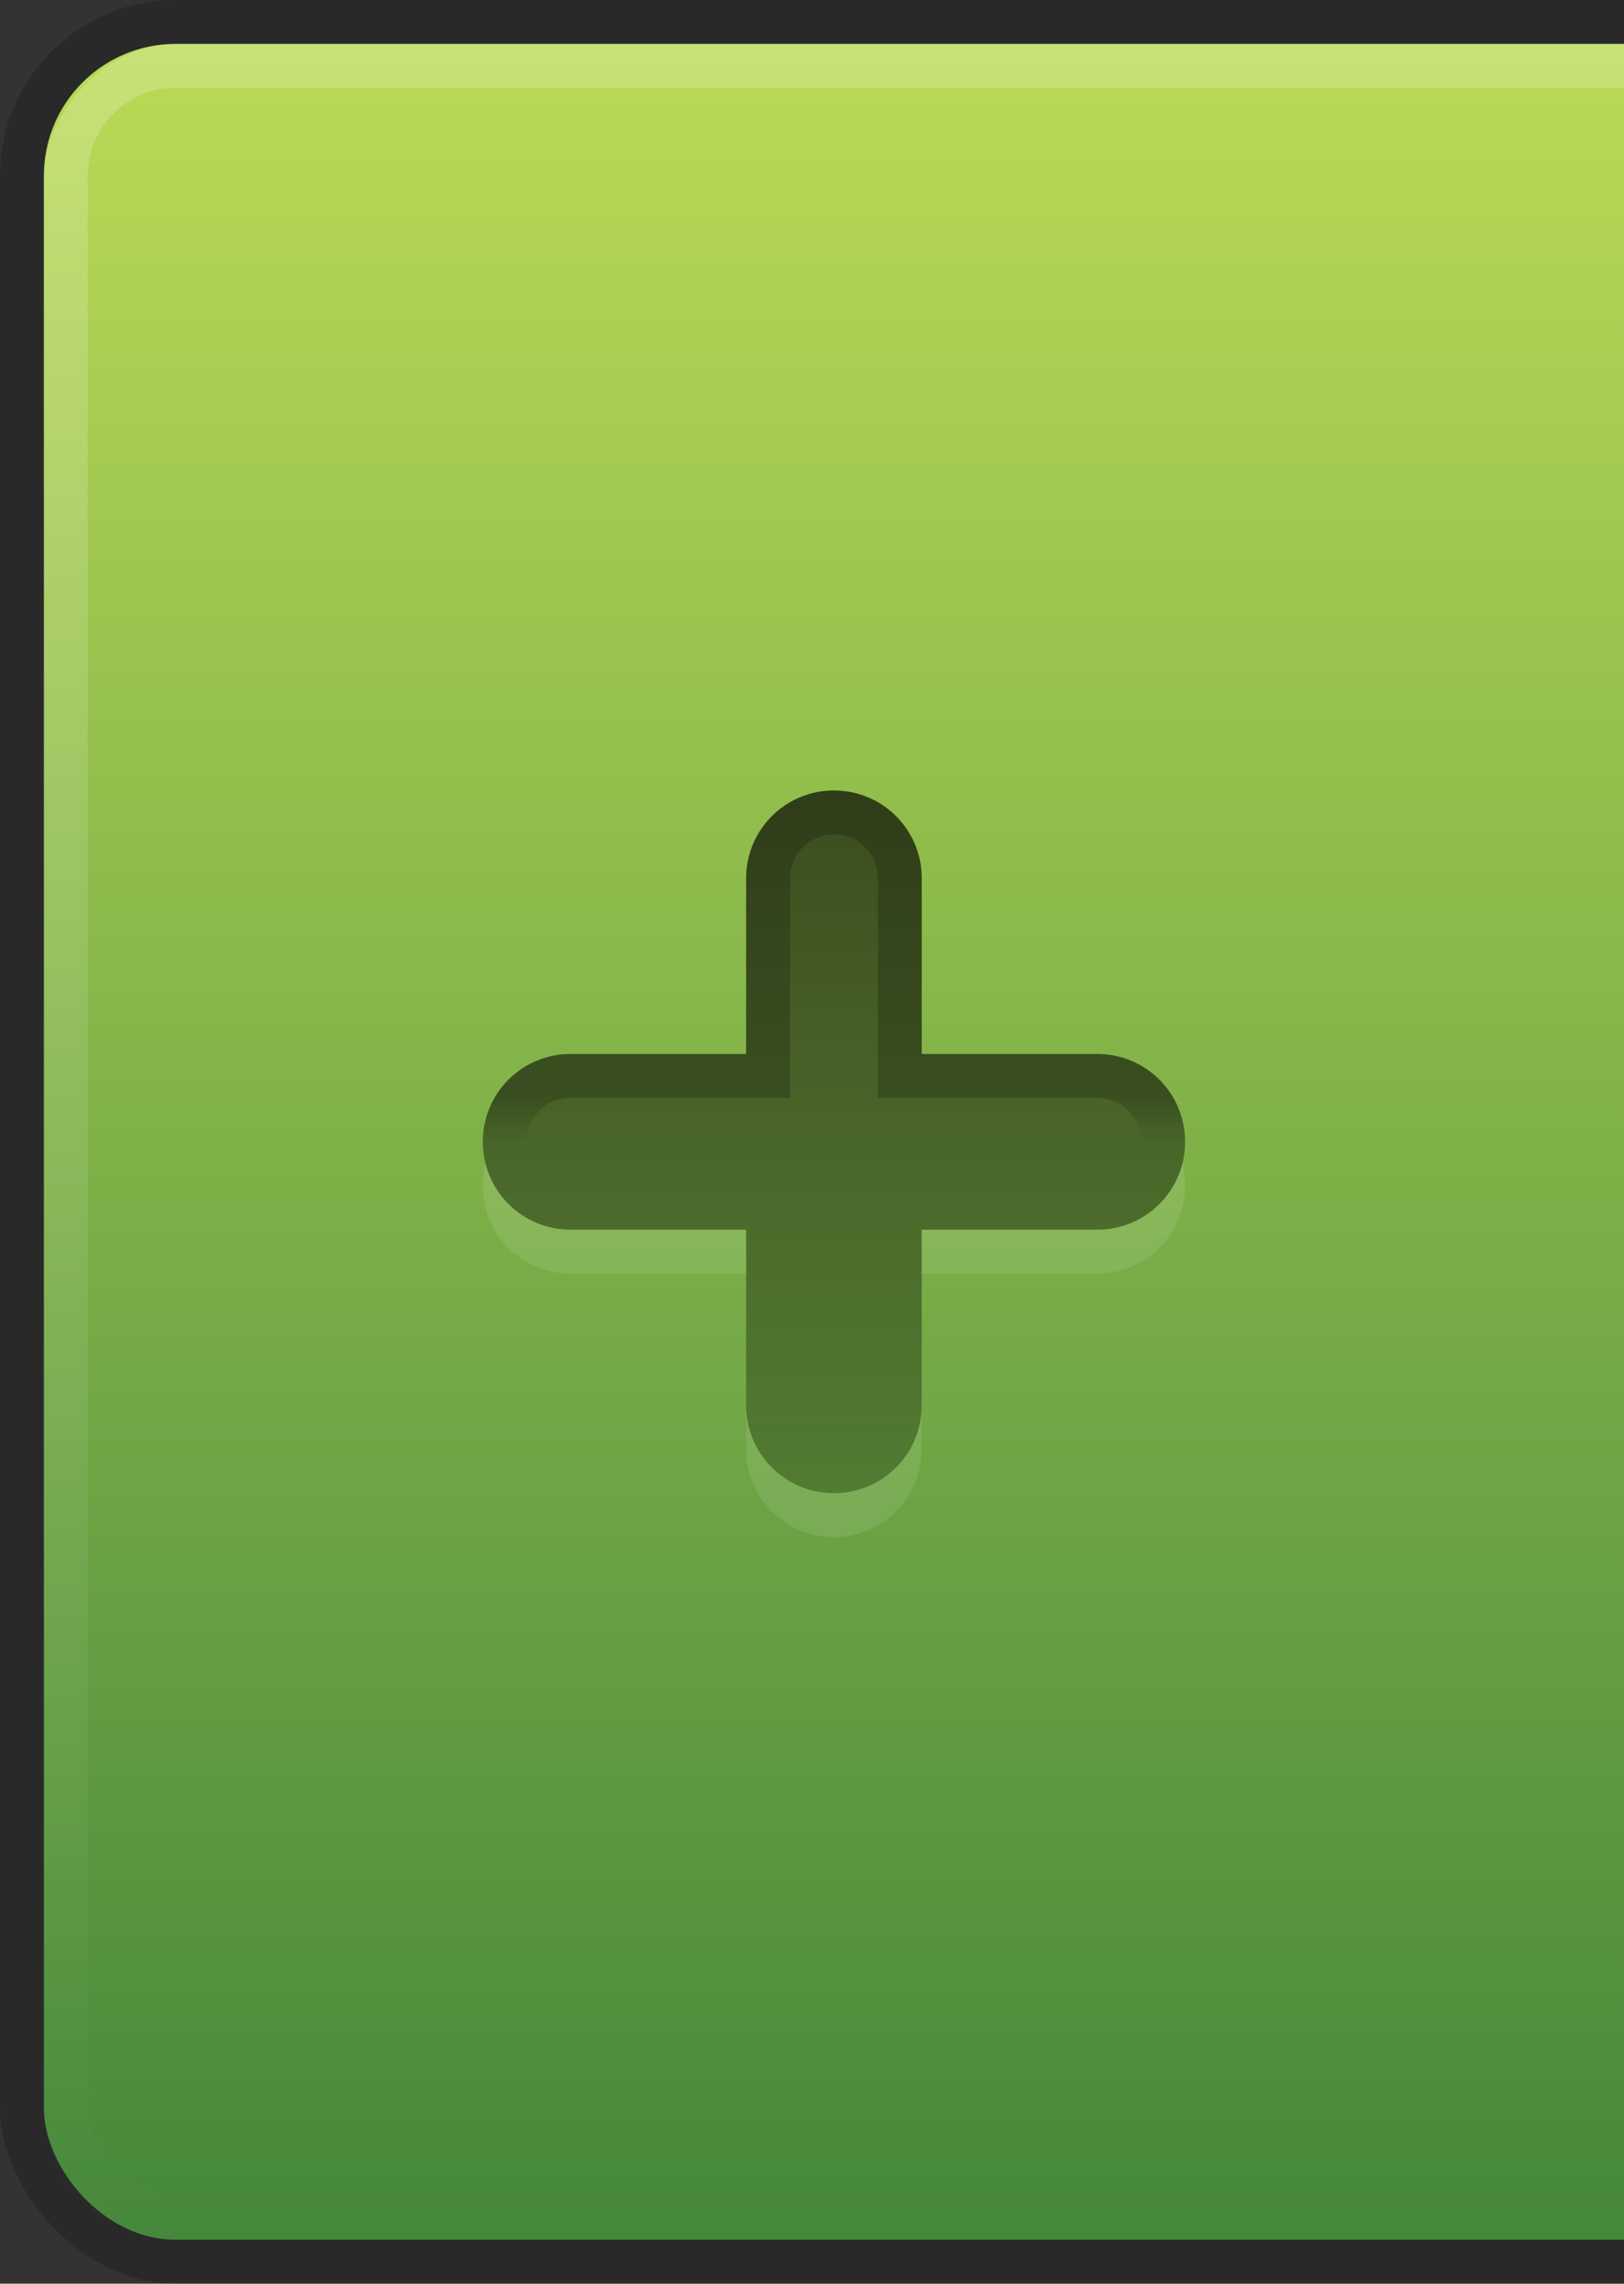 <?xml version="1.0" encoding="UTF-8" standalone="no"?>
<!-- Created with Inkscape (http://www.inkscape.org/) -->

<svg
   xmlns:dc="http://purl.org/dc/elements/1.1/"
   xmlns:cc="http://creativecommons.org/ns#"
   xmlns:rdf="http://www.w3.org/1999/02/22-rdf-syntax-ns#"
   xmlns:svg="http://www.w3.org/2000/svg"
   xmlns="http://www.w3.org/2000/svg"
   xmlns:xlink="http://www.w3.org/1999/xlink"
   xmlns:sodipodi="http://sodipodi.sourceforge.net/DTD/sodipodi-0.dtd"
   xmlns:inkscape="http://www.inkscape.org/namespaces/inkscape"
   width="37"
   height="52"
   id="svg3832"
   version="1.1"
   inkscape:version="0.48.3.1 r9886"
   sodipodi:docname="workspace-add-hover.svg">
  <rect width="100%" height="100%" fill="#333333" stroke="none"/>
  <defs
     id="defs3834">
    <linearGradient
       id="linearGradient4250-5-1">
      <stop
         id="stop4252-5-6"
         offset="0"
         style="stop-color:#ffffff;stop-opacity:0;" />
      <stop
         id="stop4254-2-6"
         offset="1"
         style="stop-color:#ffffff;stop-opacity:0.2" />
    </linearGradient>
    <linearGradient
       id="linearGradient3818">
      <stop
         style="stop-color:#bada55;stop-opacity:1;"
         offset="0"
         id="stop3820" />
      <stop
         style="stop-color:#45883b;stop-opacity:1;"
         offset="1"
         id="stop3822" />
    </linearGradient>
    <linearGradient
       inkscape:collect="always"
       xlink:href="#linearGradient3818"
       id="linearGradient3806"
       x1="29.938"
       y1="12.031"
       x2="29.938"
       y2="62.031"
       gradientUnits="userSpaceOnUse" />
    <linearGradient
       gradientTransform="translate(0,-74.062)"
       y2="62.031"
       x2="29.938"
       y1="12.031"
       x1="29.938"
       gradientUnits="userSpaceOnUse"
       id="linearGradient3823"
       xlink:href="#linearGradient4250-5-1"
       inkscape:collect="always" />
    <linearGradient
       y2="63.073"
       x2="29.91"
       y1="10.989"
       x1="29.91"
       gradientTransform="matrix(0.949,0,0,0.96,1.561,1.481)"
       gradientUnits="userSpaceOnUse"
       id="linearGradient3857"
       xlink:href="#linearGradient3818"
       inkscape:collect="always" />
    <linearGradient
       id="linearGradient4509-61-7">
      <stop
         style="stop-color:#000000;stop-opacity:0.6"
         offset="0"
         id="stop4511-7-0" />
      <stop
         id="stop4513-2-8"
         offset="1"
         style="stop-color:#000000;stop-opacity:0.251" />
    </linearGradient>
    <linearGradient
       inkscape:collect="always"
       xlink:href="#linearGradient4894-2"
       id="linearGradient4900-0"
       x1="27.938"
       y1="30.031"
       x2="27.938"
       y2="38.031"
       gradientUnits="userSpaceOnUse"
       gradientTransform="translate(1,-1)" />
    <linearGradient
       id="linearGradient4894-2">
      <stop
         style="stop-color:#000000;stop-opacity:0.2"
         offset="0"
         id="stop4896-6" />
      <stop
         id="stop4902-0"
         offset="0.875"
         style="stop-color:#000000;stop-opacity:0.2" />
      <stop
         style="stop-color:#000000;stop-opacity:0;"
         offset="1"
         id="stop4898-5" />
    </linearGradient>
    <linearGradient
       y2="37.031"
       x2="17.938"
       y1="37.031"
       x1="1.938"
       gradientTransform="matrix(0,1,-1,0,65.969,27.094)"
       gradientUnits="userSpaceOnUse"
       id="linearGradient3034"
       xlink:href="#linearGradient4509-61-7"
       inkscape:collect="always" />
    <clipPath
       clipPathUnits="userSpaceOnUse"
       id="clipPath3909">
      <rect
         style="fill:#000000;fill-opacity:1;stroke:#000000;stroke-width:0;stroke-miterlimit:4;stroke-opacity:1;stroke-dasharray:none"
         id="rect3911"
         width="37"
         height="52"
         x="9.938"
         y="11.031" />
    </clipPath>
    <clipPath
       clipPathUnits="userSpaceOnUse"
       id="clipPath3913">
      <rect
         style="fill:#000000;fill-opacity:1;stroke:#000000;stroke-width:0;stroke-miterlimit:4;stroke-opacity:1;stroke-dasharray:none"
         id="rect3915"
         width="37"
         height="52"
         x="9.938"
         y="11.031" />
    </clipPath>
    <clipPath
       clipPathUnits="userSpaceOnUse"
       id="clipPath3917">
      <rect
         style="fill:#000000;fill-opacity:1;stroke:#000000;stroke-width:0;stroke-miterlimit:4;stroke-opacity:1;stroke-dasharray:none"
         id="rect3919"
         width="37"
         height="52"
         x="9.938"
         y="11.031" />
    </clipPath>
    <clipPath
       clipPathUnits="userSpaceOnUse"
       id="clipPath3921">
      <rect
         style="fill:#000000;fill-opacity:1;stroke:#000000;stroke-width:0;stroke-miterlimit:4;stroke-opacity:1;stroke-dasharray:none"
         id="rect3923"
         width="37"
         height="52"
         x="9.938"
         y="11.031" />
    </clipPath>
    <clipPath
       clipPathUnits="userSpaceOnUse"
       id="clipPath3925">
      <rect
         style="fill:#000000;fill-opacity:1;stroke:#000000;stroke-width:0;stroke-miterlimit:4;stroke-opacity:1;stroke-dasharray:none"
         id="rect3927"
         width="37"
         height="52"
         x="9.938"
         y="11.031"
         transform="scale(1,-1)" />
    </clipPath>
    <clipPath
       clipPathUnits="userSpaceOnUse"
       id="clipPath3929">
      <rect
         style="fill:#000000;fill-opacity:1;stroke:#000000;stroke-width:0;stroke-miterlimit:4;stroke-opacity:1;stroke-dasharray:none"
         id="rect3931"
         width="37"
         height="52"
         x="9.938"
         y="11.031" />
    </clipPath>
    <clipPath
       clipPathUnits="userSpaceOnUse"
       id="clipPath3933">
      <rect
         style="fill:#000000;fill-opacity:1;stroke:#000000;stroke-width:0;stroke-miterlimit:4;stroke-opacity:1;stroke-dasharray:none"
         id="rect3935"
         width="37"
         height="52"
         x="0"
         y="0" />
    </clipPath>
  </defs>
  <sodipodi:namedview
     id="base"
     pagecolor="#000000"
     bordercolor="#666666"
     borderopacity="1.0"
     inkscape:pageopacity="0.78431373"
     inkscape:pageshadow="2"
     inkscape:zoom="1"
     inkscape:cx="53.000001"
     inkscape:cy="31.845985"
     inkscape:current-layer="layer1"
     showgrid="false"
     inkscape:grid-bbox="true"
     inkscape:document-units="px"
     fit-margin-top="0"
     fit-margin-left="0"
     fit-margin-right="0"
     fit-margin-bottom="0"
     inkscape:window-width="1366"
     inkscape:window-height="715"
     inkscape:window-x="0"
     inkscape:window-y="26"
     inkscape:window-maximized="1"
     showborder="false"
     inkscape:showpageshadow="false">
    <inkscape:grid
       type="xygrid"
       id="grid3761"
       empspacing="5"
       visible="true"
       enabled="true"
       snapvisiblegridlinesonly="true"
       originx="0px"
       originy="0px" />
  </sodipodi:namedview>
  <g
     id="layer1"
     inkscape:label="Layer 1"
     inkscape:groupmode="layer"
     transform="translate(-9.938,-11.031)">
    <rect
       style="opacity:0.2;fill:#000000;fill-opacity:1;stroke:#000000;stroke-width:0;stroke-miterlimit:4;stroke-opacity:1;stroke-dasharray:none"
       id="rect3012"
       width="41"
       height="52"
       x="0"
       y="0"
       transform="translate(9.938,11.031)"
       rx="4"
       ry="4"
       clip-path="url(#clipPath3933)" />
    <rect
       style="opacity:1;fill:url(#linearGradient3806);fill-opacity:1;stroke:#000000;stroke-width:0;stroke-miterlimit:4;stroke-opacity:1;stroke-dasharray:none"
       id="rect3012-4"
       width="39"
       height="50"
       x="10.938"
       y="12.031"
       rx="3"
       ry="3"
       clip-path="url(#clipPath3929)" />
    <rect
       style="fill:url(#linearGradient3823);fill-opacity:1;stroke:#000000;stroke-width:0;stroke-miterlimit:4;stroke-opacity:1;stroke-dasharray:none"
       id="rect3012-4-8"
       width="39"
       height="50"
       x="10.938"
       y="-62.031"
       rx="3"
       ry="3"
       transform="scale(1,-1)"
       clip-path="url(#clipPath3925)" />
    <rect
       style="fill:url(#linearGradient3857);fill-opacity:1;stroke:#000000;stroke-width:0;stroke-miterlimit:4;stroke-opacity:1;stroke-dasharray:none"
       id="rect3012-4-8-1"
       width="37"
       height="48"
       x="11.938"
       y="13.031"
       rx="2"
       ry="2"
       clip-path="url(#clipPath3921)" />
    <path
       style="fill:url(#linearGradient3034);fill-opacity:1;stroke:none"
       d="m 36.938,37.031 c 0,-1.108 -0.892,-2 -2,-2 l -4,0 0,-4 c 0,-1.108 -0.892,-2 -2,-2 -1.108,0 -2,0.892 -2,2 l 0,4 -4,0 c -1.108,0 -2,0.892 -2,2 0,1.108 0.892,2 2,2 l 4,0 0,4 c 0,1.108 0.892,2 2,2 1.108,0 2,-0.892 2,-2 l 0,-4 4,0 c 1.108,0 2,-0.892 2,-2 z"
       id="rect4697-557"
       inkscape:connector-curvature="0"
       clip-path="url(#clipPath3917)" />
    <path
       style="fill:url(#linearGradient4900-0);fill-opacity:1;stroke:none"
       d="m 28.938,29.031 c -1.108,0 -2,0.892 -2,2 l 0,4 -4,0 c -1.108,0 -2,0.892 -2,2 0,1.108 0.892,2 2,2 l 4,0 0,4 c 0,1.108 0.892,2 2,2 1.108,0 2,-0.892 2,-2 l 0,-4 4,0 c 1.108,0 2,-0.892 2,-2 0,-1.108 -0.892,-2 -2,-2 l -4,0 0,-4 c 0,-1.108 -0.892,-2 -2,-2 z m 0,1 c 0.554,0 1,0.446 1,1 l 0,5 5,0 c 0.554,0 1,0.446 1,1 0,0.554 -0.446,1 -1,1 l -5,0 0,5 c 0,0.554 -0.446,1 -1,1 -0.554,0 -1,-0.446 -1,-1 l 0,-5 -5,0 c -0.554,0 -1,-0.446 -1,-1 0,-0.554 0.446,-1 1,-1 l 5,0 0,-5 c 0,-0.554 0.446,-1 1,-1 z"
       id="rect4697-5-9"
       inkscape:connector-curvature="0"
       clip-path="url(#clipPath3913)" />
    <path
       style="opacity:0.1;fill:#ffffff;fill-opacity:1;stroke:none"
       d="m 21,37.531 c -0.041,0.16 -0.062,0.327 -0.062,0.5 0,1.108 0.892,2 2,2 l 4,0 0,-1 -4,0 c -0.935,0 -1.716,-0.636 -1.938,-1.5 z m 15.875,0 c -0.221,0.864 -1.003,1.5 -1.938,1.5 l -4,0 0,1 4,0 c 1.108,0 2,-0.892 2,-2 0,-0.173 -0.022,-0.34 -0.062,-0.5 z m -9.938,5.5 0,1 c 0,1.108 0.892,2 2,2 1.108,0 2,-0.892 2,-2 l 0,-1 c 0,1.108 -0.892,2 -2,2 -1.108,0 -2,-0.892 -2,-2 z"
       id="rect4697-55-8"
       inkscape:connector-curvature="0"
       clip-path="url(#clipPath3909)" />
  </g>
</svg>
